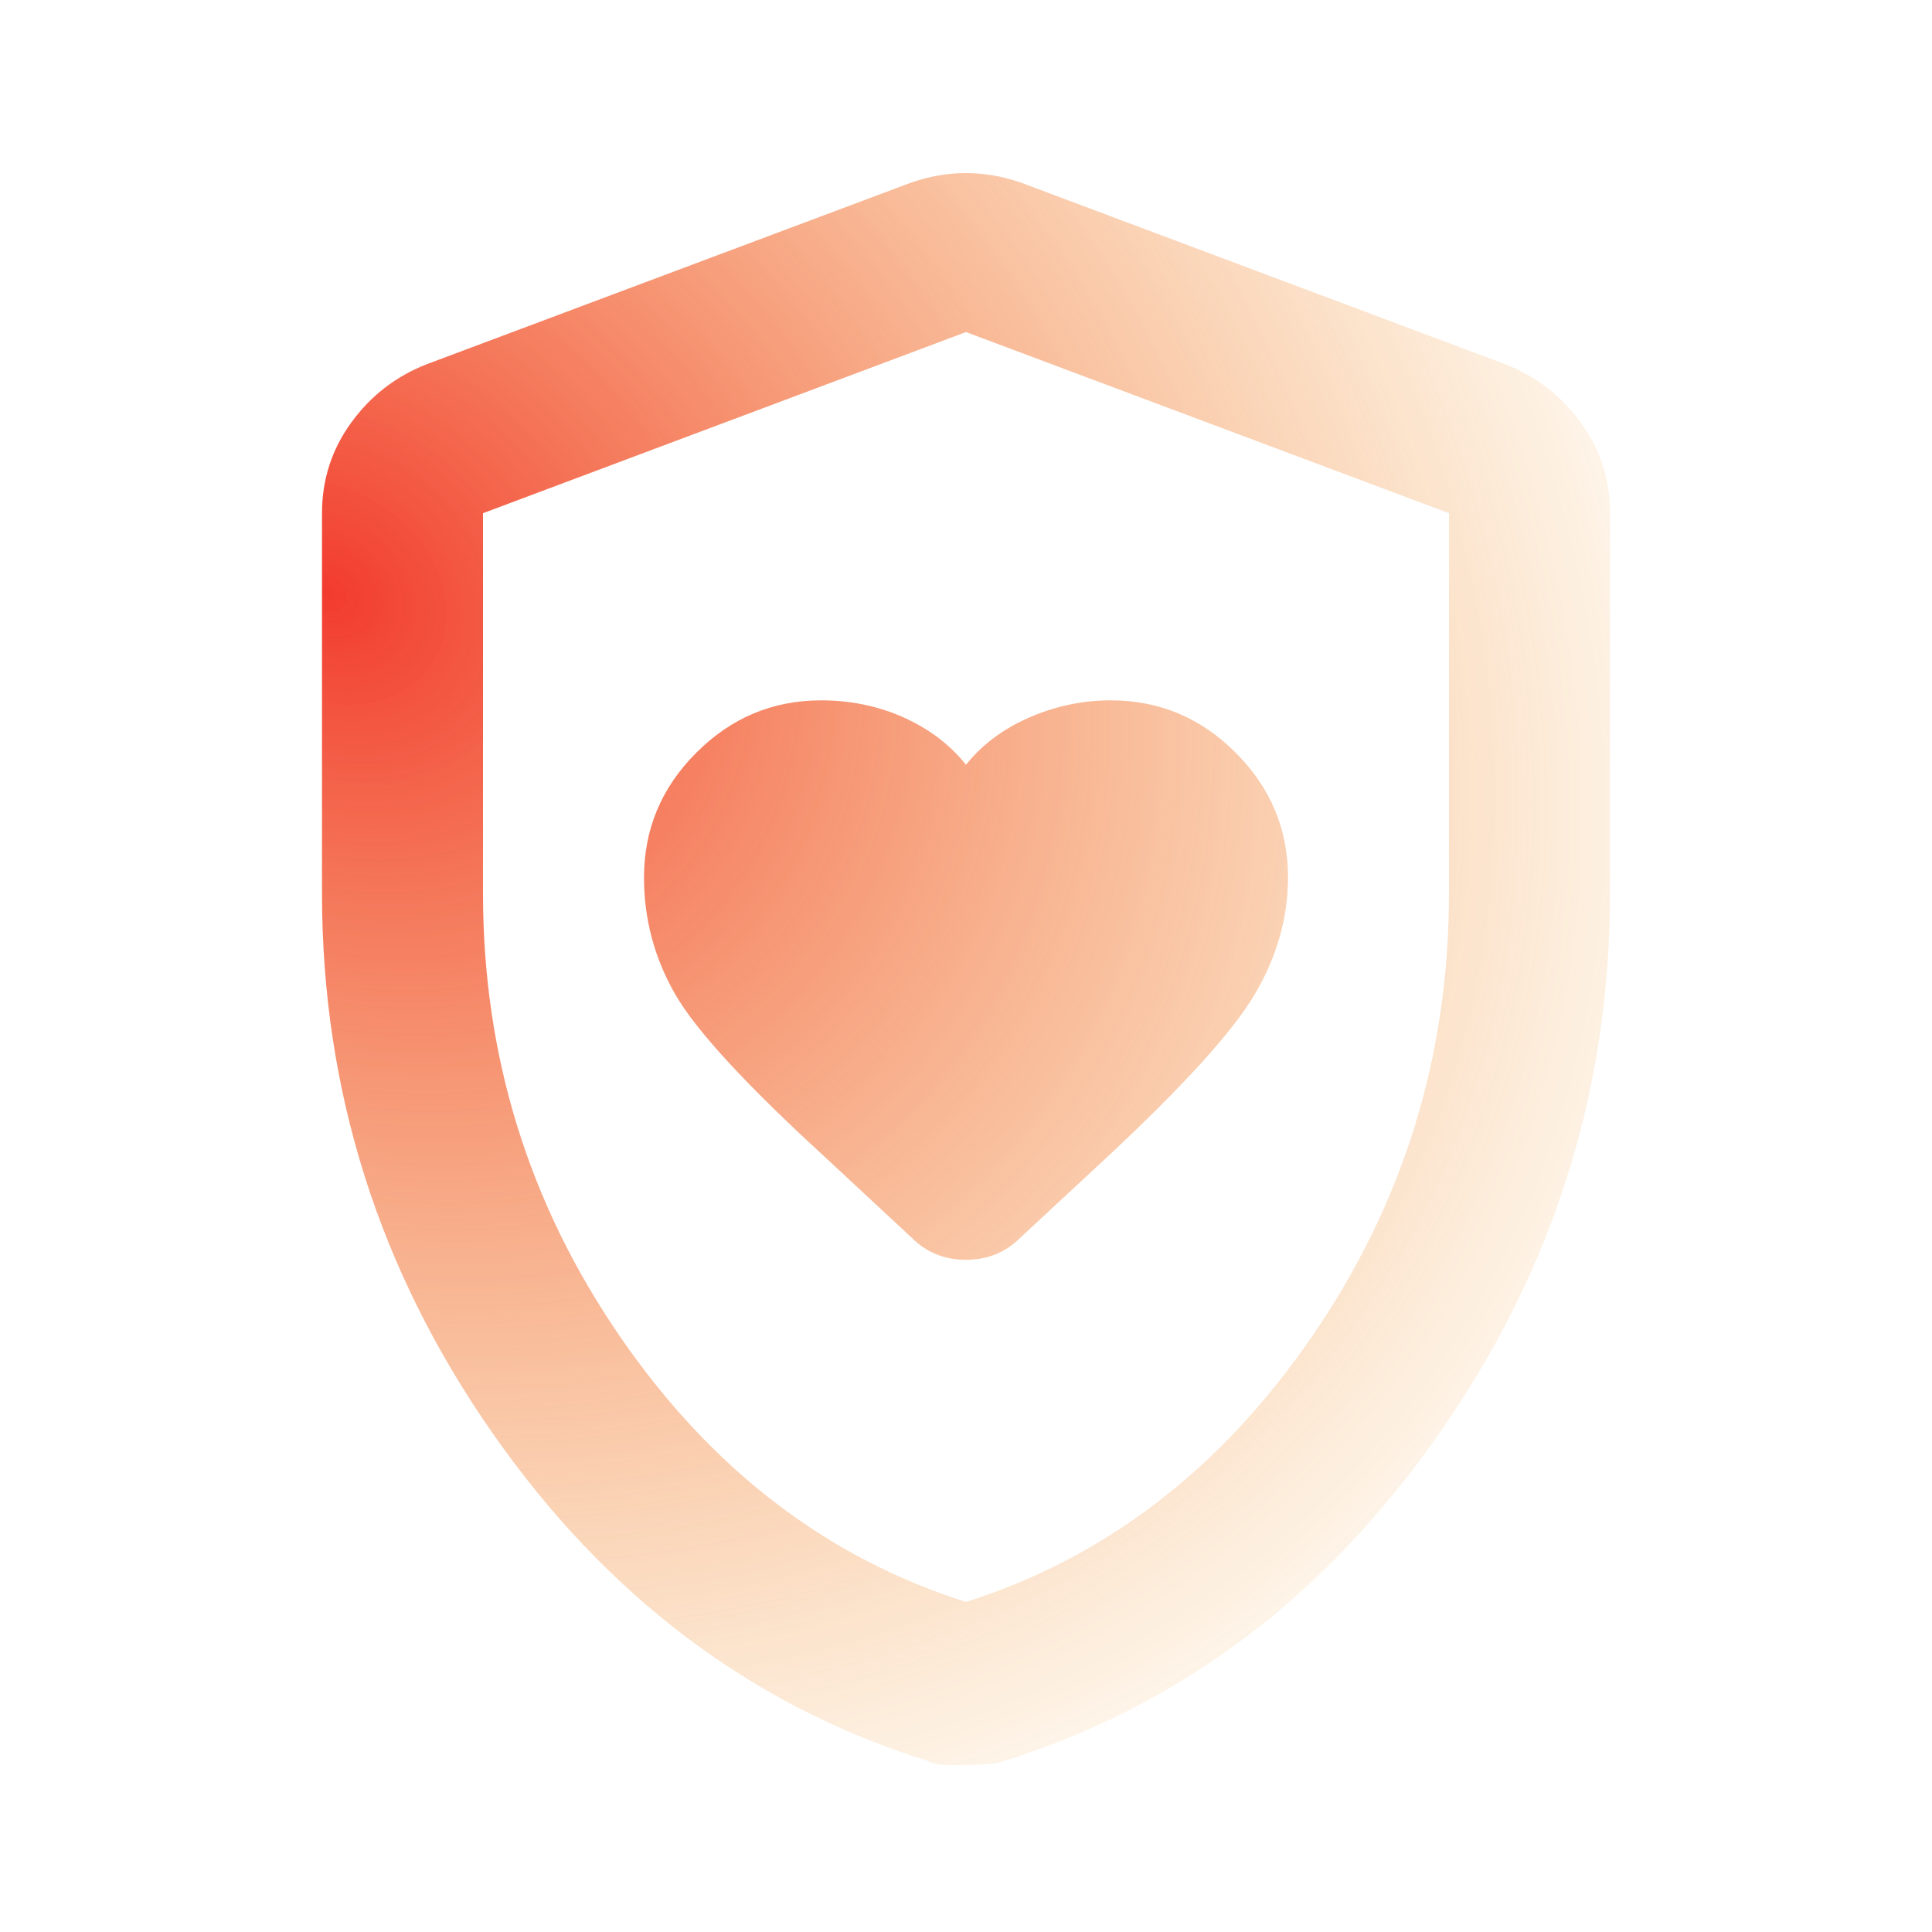 <svg width="150" height="150" viewBox="0 0 150 150" fill="none" xmlns="http://www.w3.org/2000/svg">
<path d="M75 59.375C73.75 57.812 72.135 56.587 70.156 55.7C68.177 54.817 66.042 54.375 63.75 54.375C60 54.375 56.771 55.729 54.062 58.438C51.354 61.146 50 64.375 50 68.125C50 71.354 50.806 74.375 52.419 77.188C54.035 80 57.917 84.219 64.062 89.844L70.781 96.094C71.927 97.24 73.333 97.812 75 97.812C76.667 97.812 78.073 97.24 79.219 96.094L85.781 90C91.823 84.375 95.704 80.104 97.425 77.188C99.142 74.271 100 71.25 100 68.125C100 64.375 98.646 61.146 95.938 58.438C93.229 55.729 90 54.375 86.25 54.375C84.062 54.375 81.954 54.817 79.925 55.7C77.892 56.587 76.25 57.812 75 59.375ZM75 137.031H73.438C72.917 137.031 72.448 136.927 72.031 136.719C58.385 132.448 47.135 123.983 38.281 111.325C29.427 98.671 25 84.688 25 69.375V39.844C25 37.24 25.756 34.896 27.269 32.812C28.777 30.729 30.729 29.219 33.125 28.281L70.625 14.219C72.083 13.698 73.542 13.438 75 13.438C76.458 13.438 77.917 13.698 79.375 14.219L116.875 28.281C119.271 29.219 121.225 30.729 122.738 32.812C124.246 34.896 125 37.24 125 39.844V69.375C125 84.688 120.573 98.671 111.719 111.325C102.865 123.983 91.615 132.448 77.969 136.719C77.448 136.927 76.458 137.031 75 137.031ZM75 124.375C85.833 120.938 94.792 114.062 101.875 103.75C108.958 93.438 112.5 81.979 112.5 69.375V39.844L75 25.781L37.5 39.844V69.375C37.5 81.979 41.042 93.438 48.125 103.75C55.208 114.062 64.167 120.938 75 124.375Z" fill="url(#paint0_radial_310_158)"/>
<defs>
<radialGradient id="paint0_radial_310_158" cx="0" cy="0" r="1" gradientUnits="userSpaceOnUse" gradientTransform="translate(25 45.5) rotate(35.942) scale(123.516 99.937)">
<stop stop-color="#F23B2F"/>
<stop offset="1" stop-color="#F19D1F" stop-opacity="0"/>
</radialGradient>
</defs>
</svg>
